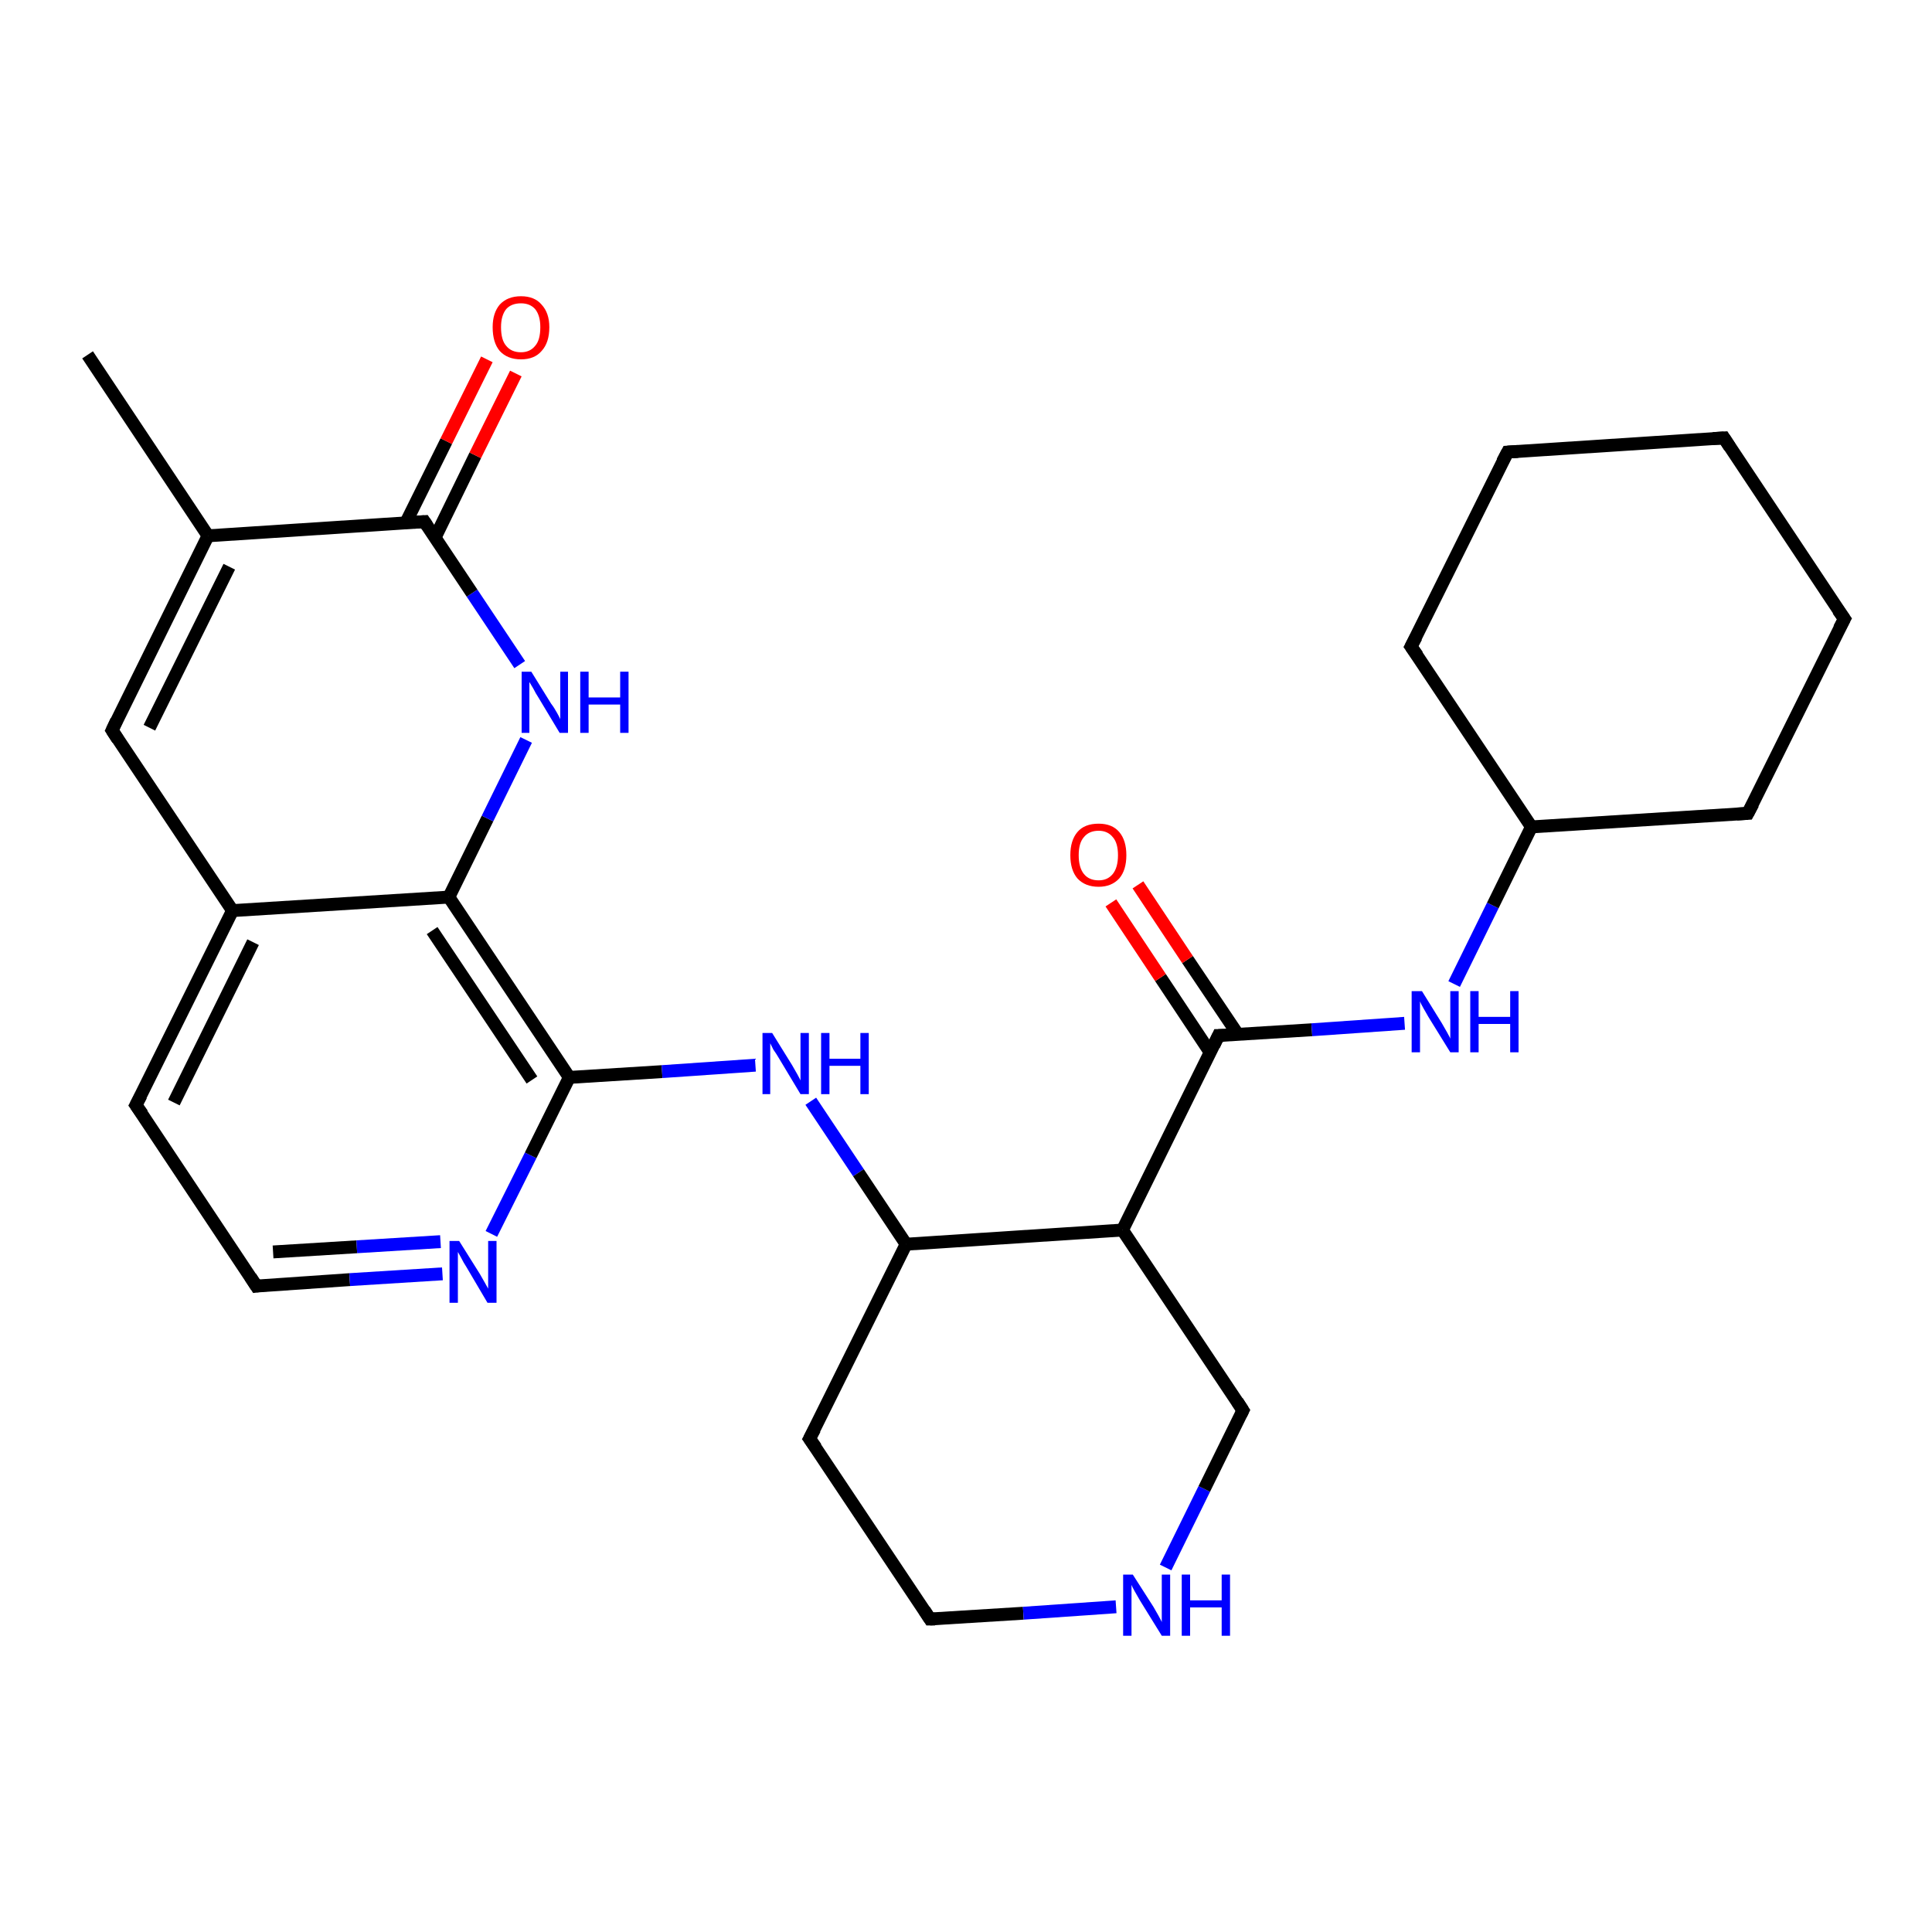 <?xml version='1.0' encoding='iso-8859-1'?>
<svg version='1.1' baseProfile='full'
              xmlns='http://www.w3.org/2000/svg'
                      xmlns:rdkit='http://www.rdkit.org/xml'
                      xmlns:xlink='http://www.w3.org/1999/xlink'
                  xml:space='preserve'
width='300px' height='300px' viewBox='0 0 300 300'>
<!-- END OF HEADER -->
<rect style='opacity:1.0;fill:#FFFFFF;stroke:none' width='300.0' height='300.0' x='0.0' y='0.0'> </rect>
<path class='bond-0 atom-0 atom-1' d='M 13.6,55.1 L 32.3,83.2' style='fill:none;fill-rule:evenodd;stroke:#000000;stroke-width:2.0px;stroke-linecap:butt;stroke-linejoin:miter;stroke-opacity:1' />
<path class='bond-1 atom-1 atom-2' d='M 32.3,83.2 L 17.4,113.4' style='fill:none;fill-rule:evenodd;stroke:#000000;stroke-width:2.0px;stroke-linecap:butt;stroke-linejoin:miter;stroke-opacity:1' />
<path class='bond-1 atom-1 atom-2' d='M 35.6,88.0 L 23.2,113.0' style='fill:none;fill-rule:evenodd;stroke:#000000;stroke-width:2.0px;stroke-linecap:butt;stroke-linejoin:miter;stroke-opacity:1' />
<path class='bond-2 atom-2 atom-3' d='M 17.4,113.4 L 36.1,141.4' style='fill:none;fill-rule:evenodd;stroke:#000000;stroke-width:2.0px;stroke-linecap:butt;stroke-linejoin:miter;stroke-opacity:1' />
<path class='bond-3 atom-3 atom-4' d='M 36.1,141.4 L 21.1,171.6' style='fill:none;fill-rule:evenodd;stroke:#000000;stroke-width:2.0px;stroke-linecap:butt;stroke-linejoin:miter;stroke-opacity:1' />
<path class='bond-3 atom-3 atom-4' d='M 39.3,146.3 L 27.0,171.2' style='fill:none;fill-rule:evenodd;stroke:#000000;stroke-width:2.0px;stroke-linecap:butt;stroke-linejoin:miter;stroke-opacity:1' />
<path class='bond-4 atom-4 atom-5' d='M 21.1,171.6 L 39.8,199.7' style='fill:none;fill-rule:evenodd;stroke:#000000;stroke-width:2.0px;stroke-linecap:butt;stroke-linejoin:miter;stroke-opacity:1' />
<path class='bond-5 atom-5 atom-6' d='M 39.8,199.7 L 54.3,198.7' style='fill:none;fill-rule:evenodd;stroke:#000000;stroke-width:2.0px;stroke-linecap:butt;stroke-linejoin:miter;stroke-opacity:1' />
<path class='bond-5 atom-5 atom-6' d='M 54.3,198.7 L 68.7,197.8' style='fill:none;fill-rule:evenodd;stroke:#0000FF;stroke-width:2.0px;stroke-linecap:butt;stroke-linejoin:miter;stroke-opacity:1' />
<path class='bond-5 atom-5 atom-6' d='M 42.4,194.4 L 55.4,193.6' style='fill:none;fill-rule:evenodd;stroke:#000000;stroke-width:2.0px;stroke-linecap:butt;stroke-linejoin:miter;stroke-opacity:1' />
<path class='bond-5 atom-5 atom-6' d='M 55.4,193.6 L 68.4,192.8' style='fill:none;fill-rule:evenodd;stroke:#0000FF;stroke-width:2.0px;stroke-linecap:butt;stroke-linejoin:miter;stroke-opacity:1' />
<path class='bond-6 atom-6 atom-7' d='M 76.3,191.6 L 82.4,179.4' style='fill:none;fill-rule:evenodd;stroke:#0000FF;stroke-width:2.0px;stroke-linecap:butt;stroke-linejoin:miter;stroke-opacity:1' />
<path class='bond-6 atom-6 atom-7' d='M 82.4,179.4 L 88.4,167.3' style='fill:none;fill-rule:evenodd;stroke:#000000;stroke-width:2.0px;stroke-linecap:butt;stroke-linejoin:miter;stroke-opacity:1' />
<path class='bond-7 atom-7 atom-8' d='M 88.4,167.3 L 102.8,166.4' style='fill:none;fill-rule:evenodd;stroke:#000000;stroke-width:2.0px;stroke-linecap:butt;stroke-linejoin:miter;stroke-opacity:1' />
<path class='bond-7 atom-7 atom-8' d='M 102.8,166.4 L 117.3,165.4' style='fill:none;fill-rule:evenodd;stroke:#0000FF;stroke-width:2.0px;stroke-linecap:butt;stroke-linejoin:miter;stroke-opacity:1' />
<path class='bond-8 atom-8 atom-9' d='M 125.9,171.0 L 133.3,182.1' style='fill:none;fill-rule:evenodd;stroke:#0000FF;stroke-width:2.0px;stroke-linecap:butt;stroke-linejoin:miter;stroke-opacity:1' />
<path class='bond-8 atom-8 atom-9' d='M 133.3,182.1 L 140.7,193.2' style='fill:none;fill-rule:evenodd;stroke:#000000;stroke-width:2.0px;stroke-linecap:butt;stroke-linejoin:miter;stroke-opacity:1' />
<path class='bond-9 atom-9 atom-10' d='M 140.7,193.2 L 125.7,223.4' style='fill:none;fill-rule:evenodd;stroke:#000000;stroke-width:2.0px;stroke-linecap:butt;stroke-linejoin:miter;stroke-opacity:1' />
<path class='bond-10 atom-10 atom-11' d='M 125.7,223.4 L 144.4,251.4' style='fill:none;fill-rule:evenodd;stroke:#000000;stroke-width:2.0px;stroke-linecap:butt;stroke-linejoin:miter;stroke-opacity:1' />
<path class='bond-11 atom-11 atom-12' d='M 144.4,251.4 L 158.9,250.5' style='fill:none;fill-rule:evenodd;stroke:#000000;stroke-width:2.0px;stroke-linecap:butt;stroke-linejoin:miter;stroke-opacity:1' />
<path class='bond-11 atom-11 atom-12' d='M 158.9,250.5 L 173.3,249.5' style='fill:none;fill-rule:evenodd;stroke:#0000FF;stroke-width:2.0px;stroke-linecap:butt;stroke-linejoin:miter;stroke-opacity:1' />
<path class='bond-12 atom-12 atom-13' d='M 181.0,243.4 L 187.0,231.2' style='fill:none;fill-rule:evenodd;stroke:#0000FF;stroke-width:2.0px;stroke-linecap:butt;stroke-linejoin:miter;stroke-opacity:1' />
<path class='bond-12 atom-12 atom-13' d='M 187.0,231.2 L 193.0,219.0' style='fill:none;fill-rule:evenodd;stroke:#000000;stroke-width:2.0px;stroke-linecap:butt;stroke-linejoin:miter;stroke-opacity:1' />
<path class='bond-13 atom-13 atom-14' d='M 193.0,219.0 L 174.3,191.0' style='fill:none;fill-rule:evenodd;stroke:#000000;stroke-width:2.0px;stroke-linecap:butt;stroke-linejoin:miter;stroke-opacity:1' />
<path class='bond-14 atom-14 atom-15' d='M 174.3,191.0 L 189.2,160.8' style='fill:none;fill-rule:evenodd;stroke:#000000;stroke-width:2.0px;stroke-linecap:butt;stroke-linejoin:miter;stroke-opacity:1' />
<path class='bond-15 atom-15 atom-16' d='M 192.2,160.6 L 184.4,149.0' style='fill:none;fill-rule:evenodd;stroke:#000000;stroke-width:2.0px;stroke-linecap:butt;stroke-linejoin:miter;stroke-opacity:1' />
<path class='bond-15 atom-15 atom-16' d='M 184.4,149.0 L 176.7,137.4' style='fill:none;fill-rule:evenodd;stroke:#FF0000;stroke-width:2.0px;stroke-linecap:butt;stroke-linejoin:miter;stroke-opacity:1' />
<path class='bond-15 atom-15 atom-16' d='M 187.9,163.4 L 180.2,151.8' style='fill:none;fill-rule:evenodd;stroke:#000000;stroke-width:2.0px;stroke-linecap:butt;stroke-linejoin:miter;stroke-opacity:1' />
<path class='bond-15 atom-15 atom-16' d='M 180.2,151.8 L 172.5,140.2' style='fill:none;fill-rule:evenodd;stroke:#FF0000;stroke-width:2.0px;stroke-linecap:butt;stroke-linejoin:miter;stroke-opacity:1' />
<path class='bond-16 atom-15 atom-17' d='M 189.2,160.8 L 203.7,159.9' style='fill:none;fill-rule:evenodd;stroke:#000000;stroke-width:2.0px;stroke-linecap:butt;stroke-linejoin:miter;stroke-opacity:1' />
<path class='bond-16 atom-15 atom-17' d='M 203.7,159.9 L 218.1,158.9' style='fill:none;fill-rule:evenodd;stroke:#0000FF;stroke-width:2.0px;stroke-linecap:butt;stroke-linejoin:miter;stroke-opacity:1' />
<path class='bond-17 atom-17 atom-18' d='M 225.8,152.8 L 231.8,140.6' style='fill:none;fill-rule:evenodd;stroke:#0000FF;stroke-width:2.0px;stroke-linecap:butt;stroke-linejoin:miter;stroke-opacity:1' />
<path class='bond-17 atom-17 atom-18' d='M 231.8,140.6 L 237.8,128.4' style='fill:none;fill-rule:evenodd;stroke:#000000;stroke-width:2.0px;stroke-linecap:butt;stroke-linejoin:miter;stroke-opacity:1' />
<path class='bond-18 atom-18 atom-19' d='M 237.8,128.4 L 271.4,126.3' style='fill:none;fill-rule:evenodd;stroke:#000000;stroke-width:2.0px;stroke-linecap:butt;stroke-linejoin:miter;stroke-opacity:1' />
<path class='bond-19 atom-19 atom-20' d='M 271.4,126.3 L 286.4,96.1' style='fill:none;fill-rule:evenodd;stroke:#000000;stroke-width:2.0px;stroke-linecap:butt;stroke-linejoin:miter;stroke-opacity:1' />
<path class='bond-20 atom-20 atom-21' d='M 286.4,96.1 L 267.7,68.0' style='fill:none;fill-rule:evenodd;stroke:#000000;stroke-width:2.0px;stroke-linecap:butt;stroke-linejoin:miter;stroke-opacity:1' />
<path class='bond-21 atom-21 atom-22' d='M 267.7,68.0 L 234.1,70.2' style='fill:none;fill-rule:evenodd;stroke:#000000;stroke-width:2.0px;stroke-linecap:butt;stroke-linejoin:miter;stroke-opacity:1' />
<path class='bond-22 atom-22 atom-23' d='M 234.1,70.2 L 219.1,100.4' style='fill:none;fill-rule:evenodd;stroke:#000000;stroke-width:2.0px;stroke-linecap:butt;stroke-linejoin:miter;stroke-opacity:1' />
<path class='bond-23 atom-7 atom-24' d='M 88.4,167.3 L 69.7,139.3' style='fill:none;fill-rule:evenodd;stroke:#000000;stroke-width:2.0px;stroke-linecap:butt;stroke-linejoin:miter;stroke-opacity:1' />
<path class='bond-23 atom-7 atom-24' d='M 82.6,167.7 L 67.1,144.5' style='fill:none;fill-rule:evenodd;stroke:#000000;stroke-width:2.0px;stroke-linecap:butt;stroke-linejoin:miter;stroke-opacity:1' />
<path class='bond-24 atom-24 atom-25' d='M 69.7,139.3 L 75.7,127.1' style='fill:none;fill-rule:evenodd;stroke:#000000;stroke-width:2.0px;stroke-linecap:butt;stroke-linejoin:miter;stroke-opacity:1' />
<path class='bond-24 atom-24 atom-25' d='M 75.7,127.1 L 81.7,114.9' style='fill:none;fill-rule:evenodd;stroke:#0000FF;stroke-width:2.0px;stroke-linecap:butt;stroke-linejoin:miter;stroke-opacity:1' />
<path class='bond-25 atom-25 atom-26' d='M 80.7,103.2 L 73.3,92.1' style='fill:none;fill-rule:evenodd;stroke:#0000FF;stroke-width:2.0px;stroke-linecap:butt;stroke-linejoin:miter;stroke-opacity:1' />
<path class='bond-25 atom-25 atom-26' d='M 73.3,92.1 L 65.9,81.0' style='fill:none;fill-rule:evenodd;stroke:#000000;stroke-width:2.0px;stroke-linecap:butt;stroke-linejoin:miter;stroke-opacity:1' />
<path class='bond-26 atom-26 atom-27' d='M 67.6,83.4 L 73.8,70.7' style='fill:none;fill-rule:evenodd;stroke:#000000;stroke-width:2.0px;stroke-linecap:butt;stroke-linejoin:miter;stroke-opacity:1' />
<path class='bond-26 atom-26 atom-27' d='M 73.8,70.7 L 80.1,58.0' style='fill:none;fill-rule:evenodd;stroke:#FF0000;stroke-width:2.0px;stroke-linecap:butt;stroke-linejoin:miter;stroke-opacity:1' />
<path class='bond-26 atom-26 atom-27' d='M 63.0,81.2 L 69.3,68.5' style='fill:none;fill-rule:evenodd;stroke:#000000;stroke-width:2.0px;stroke-linecap:butt;stroke-linejoin:miter;stroke-opacity:1' />
<path class='bond-26 atom-26 atom-27' d='M 69.3,68.5 L 75.6,55.8' style='fill:none;fill-rule:evenodd;stroke:#FF0000;stroke-width:2.0px;stroke-linecap:butt;stroke-linejoin:miter;stroke-opacity:1' />
<path class='bond-27 atom-26 atom-1' d='M 65.9,81.0 L 32.3,83.2' style='fill:none;fill-rule:evenodd;stroke:#000000;stroke-width:2.0px;stroke-linecap:butt;stroke-linejoin:miter;stroke-opacity:1' />
<path class='bond-28 atom-24 atom-3' d='M 69.7,139.3 L 36.1,141.4' style='fill:none;fill-rule:evenodd;stroke:#000000;stroke-width:2.0px;stroke-linecap:butt;stroke-linejoin:miter;stroke-opacity:1' />
<path class='bond-29 atom-14 atom-9' d='M 174.3,191.0 L 140.7,193.2' style='fill:none;fill-rule:evenodd;stroke:#000000;stroke-width:2.0px;stroke-linecap:butt;stroke-linejoin:miter;stroke-opacity:1' />
<path class='bond-30 atom-23 atom-18' d='M 219.1,100.4 L 237.8,128.4' style='fill:none;fill-rule:evenodd;stroke:#000000;stroke-width:2.0px;stroke-linecap:butt;stroke-linejoin:miter;stroke-opacity:1' />
<path d='M 18.1,111.9 L 17.4,113.4 L 18.3,114.8' style='fill:none;stroke:#000000;stroke-width:2.0px;stroke-linecap:butt;stroke-linejoin:miter;stroke-opacity:1;' />
<path d='M 21.9,170.1 L 21.1,171.6 L 22.1,173.0' style='fill:none;stroke:#000000;stroke-width:2.0px;stroke-linecap:butt;stroke-linejoin:miter;stroke-opacity:1;' />
<path d='M 38.9,198.3 L 39.8,199.7 L 40.5,199.6' style='fill:none;stroke:#000000;stroke-width:2.0px;stroke-linecap:butt;stroke-linejoin:miter;stroke-opacity:1;' />
<path d='M 126.5,221.9 L 125.7,223.4 L 126.7,224.8' style='fill:none;stroke:#000000;stroke-width:2.0px;stroke-linecap:butt;stroke-linejoin:miter;stroke-opacity:1;' />
<path d='M 143.5,250.0 L 144.4,251.4 L 145.2,251.4' style='fill:none;stroke:#000000;stroke-width:2.0px;stroke-linecap:butt;stroke-linejoin:miter;stroke-opacity:1;' />
<path d='M 192.7,219.6 L 193.0,219.0 L 192.1,217.6' style='fill:none;stroke:#000000;stroke-width:2.0px;stroke-linecap:butt;stroke-linejoin:miter;stroke-opacity:1;' />
<path d='M 188.5,162.3 L 189.2,160.8 L 190.0,160.8' style='fill:none;stroke:#000000;stroke-width:2.0px;stroke-linecap:butt;stroke-linejoin:miter;stroke-opacity:1;' />
<path d='M 269.7,126.4 L 271.4,126.3 L 272.2,124.8' style='fill:none;stroke:#000000;stroke-width:2.0px;stroke-linecap:butt;stroke-linejoin:miter;stroke-opacity:1;' />
<path d='M 285.6,97.6 L 286.4,96.1 L 285.4,94.7' style='fill:none;stroke:#000000;stroke-width:2.0px;stroke-linecap:butt;stroke-linejoin:miter;stroke-opacity:1;' />
<path d='M 268.6,69.4 L 267.7,68.0 L 266.0,68.1' style='fill:none;stroke:#000000;stroke-width:2.0px;stroke-linecap:butt;stroke-linejoin:miter;stroke-opacity:1;' />
<path d='M 235.7,70.1 L 234.1,70.2 L 233.3,71.7' style='fill:none;stroke:#000000;stroke-width:2.0px;stroke-linecap:butt;stroke-linejoin:miter;stroke-opacity:1;' />
<path d='M 219.9,98.9 L 219.1,100.4 L 220.1,101.8' style='fill:none;stroke:#000000;stroke-width:2.0px;stroke-linecap:butt;stroke-linejoin:miter;stroke-opacity:1;' />
<path d='M 66.3,81.6 L 65.9,81.0 L 64.3,81.1' style='fill:none;stroke:#000000;stroke-width:2.0px;stroke-linecap:butt;stroke-linejoin:miter;stroke-opacity:1;' />
<path class='atom-6' d='M 71.3 192.7
L 74.5 197.8
Q 74.8 198.3, 75.3 199.2
Q 75.8 200.1, 75.8 200.1
L 75.8 192.7
L 77.1 192.7
L 77.1 202.3
L 75.7 202.3
L 72.4 196.7
Q 72.0 196.1, 71.6 195.3
Q 71.2 194.6, 71.1 194.4
L 71.1 202.3
L 69.8 202.3
L 69.8 192.7
L 71.3 192.7
' fill='#0000FF'/>
<path class='atom-8' d='M 119.9 160.4
L 123.0 165.4
Q 123.3 165.9, 123.8 166.8
Q 124.3 167.7, 124.3 167.8
L 124.3 160.4
L 125.6 160.4
L 125.6 169.9
L 124.3 169.9
L 121.0 164.4
Q 120.6 163.7, 120.1 163.0
Q 119.7 162.2, 119.6 162.0
L 119.6 169.9
L 118.4 169.9
L 118.4 160.4
L 119.9 160.4
' fill='#0000FF'/>
<path class='atom-8' d='M 127.5 160.4
L 128.8 160.4
L 128.8 164.4
L 133.6 164.4
L 133.6 160.4
L 134.9 160.4
L 134.9 169.9
L 133.6 169.9
L 133.6 165.5
L 128.8 165.5
L 128.8 169.9
L 127.5 169.9
L 127.5 160.4
' fill='#0000FF'/>
<path class='atom-12' d='M 175.9 244.5
L 179.1 249.5
Q 179.4 250.0, 179.9 250.9
Q 180.4 251.8, 180.4 251.9
L 180.4 244.5
L 181.7 244.5
L 181.7 254.0
L 180.4 254.0
L 177.0 248.5
Q 176.6 247.8, 176.2 247.1
Q 175.8 246.4, 175.7 246.1
L 175.7 254.0
L 174.4 254.0
L 174.4 244.5
L 175.9 244.5
' fill='#0000FF'/>
<path class='atom-12' d='M 183.5 244.5
L 184.8 244.5
L 184.8 248.5
L 189.7 248.5
L 189.7 244.5
L 191.0 244.5
L 191.0 254.0
L 189.7 254.0
L 189.7 249.6
L 184.8 249.6
L 184.8 254.0
L 183.5 254.0
L 183.5 244.5
' fill='#0000FF'/>
<path class='atom-16' d='M 166.2 132.8
Q 166.2 130.5, 167.3 129.2
Q 168.4 127.9, 170.6 127.9
Q 172.7 127.9, 173.8 129.2
Q 174.9 130.5, 174.9 132.8
Q 174.9 135.1, 173.8 136.4
Q 172.6 137.7, 170.6 137.7
Q 168.5 137.7, 167.3 136.4
Q 166.2 135.1, 166.2 132.8
M 170.6 136.7
Q 172.0 136.7, 172.8 135.7
Q 173.6 134.7, 173.6 132.8
Q 173.6 130.9, 172.8 130.0
Q 172.0 129.0, 170.6 129.0
Q 169.1 129.0, 168.3 130.0
Q 167.5 130.9, 167.5 132.8
Q 167.5 134.7, 168.3 135.7
Q 169.1 136.7, 170.6 136.7
' fill='#FF0000'/>
<path class='atom-17' d='M 220.8 153.9
L 223.9 158.9
Q 224.2 159.4, 224.7 160.3
Q 225.2 161.2, 225.2 161.3
L 225.2 153.9
L 226.5 153.9
L 226.5 163.4
L 225.2 163.4
L 221.8 157.9
Q 221.4 157.2, 221.0 156.5
Q 220.6 155.8, 220.5 155.5
L 220.5 163.4
L 219.2 163.4
L 219.2 153.9
L 220.8 153.9
' fill='#0000FF'/>
<path class='atom-17' d='M 228.3 153.9
L 229.6 153.9
L 229.6 157.9
L 234.5 157.9
L 234.5 153.9
L 235.8 153.9
L 235.8 163.4
L 234.5 163.4
L 234.5 159.0
L 229.6 159.0
L 229.6 163.4
L 228.3 163.4
L 228.3 153.9
' fill='#0000FF'/>
<path class='atom-25' d='M 82.5 104.3
L 85.6 109.3
Q 86.0 109.8, 86.5 110.7
Q 87.0 111.6, 87.0 111.7
L 87.0 104.3
L 88.2 104.3
L 88.2 113.8
L 86.9 113.8
L 83.6 108.3
Q 83.2 107.7, 82.8 106.9
Q 82.4 106.2, 82.2 105.9
L 82.2 113.8
L 81.0 113.8
L 81.0 104.3
L 82.5 104.3
' fill='#0000FF'/>
<path class='atom-25' d='M 90.1 104.3
L 91.4 104.3
L 91.4 108.3
L 96.3 108.3
L 96.3 104.3
L 97.6 104.3
L 97.6 113.8
L 96.3 113.8
L 96.3 109.4
L 91.4 109.4
L 91.4 113.8
L 90.1 113.8
L 90.1 104.3
' fill='#0000FF'/>
<path class='atom-27' d='M 76.5 50.8
Q 76.5 48.6, 77.6 47.3
Q 78.8 46.0, 80.9 46.0
Q 83.0 46.0, 84.1 47.3
Q 85.3 48.6, 85.3 50.8
Q 85.3 53.2, 84.1 54.5
Q 83.0 55.8, 80.9 55.8
Q 78.8 55.8, 77.6 54.5
Q 76.5 53.2, 76.5 50.8
M 80.9 54.7
Q 82.3 54.7, 83.1 53.7
Q 83.9 52.8, 83.9 50.8
Q 83.9 49.0, 83.1 48.0
Q 82.3 47.1, 80.9 47.1
Q 79.4 47.1, 78.6 48.0
Q 77.8 49.0, 77.8 50.8
Q 77.8 52.8, 78.6 53.7
Q 79.4 54.7, 80.9 54.7
' fill='#FF0000'/>
</svg>
